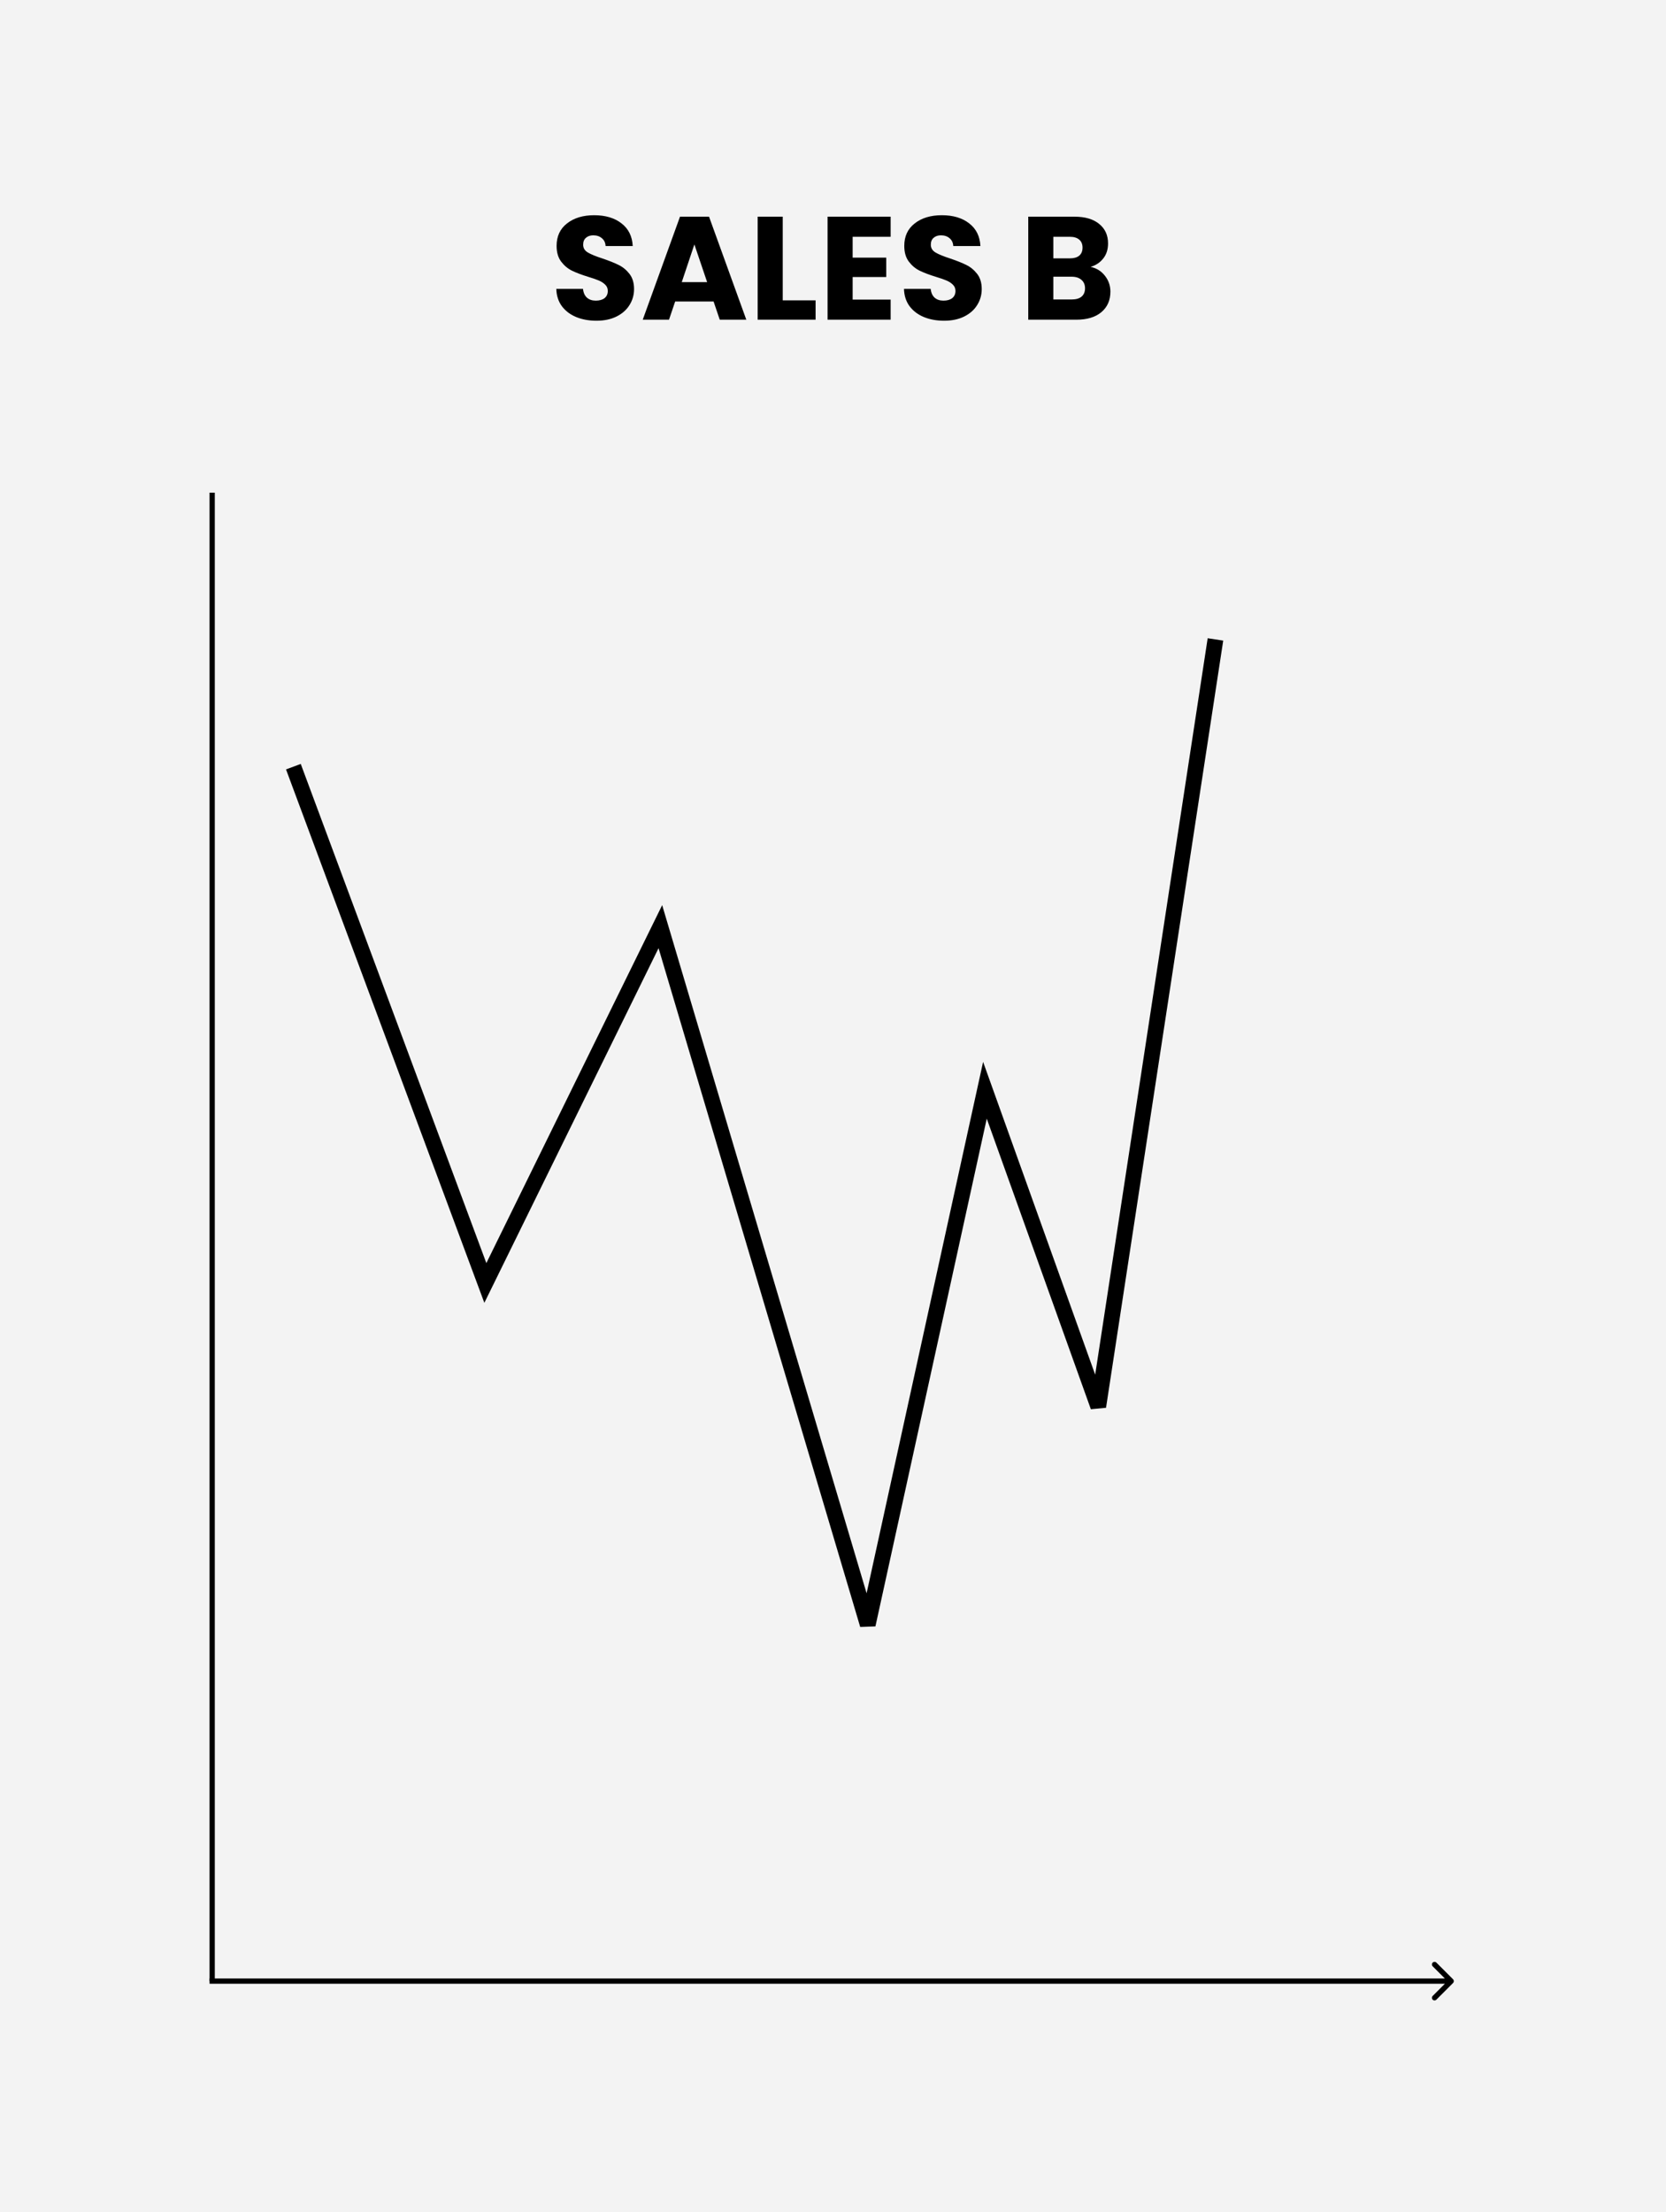 <svg width="318" height="422" viewBox="0 0 318 422" fill="none" xmlns="http://www.w3.org/2000/svg">
<path d="M0 0H318V422H0V0Z" fill="#F3F3F3"/>
<path d="M0 0H318V422H0V0Z" fill="#F3F3F3"/>
<path d="M113.858 61.196C112.42 61.196 111.132 60.963 109.994 60.496C108.855 60.029 107.94 59.339 107.25 58.424C106.578 57.509 106.223 56.408 106.186 55.12H111.282C111.356 55.848 111.608 56.408 112.038 56.8C112.467 57.173 113.027 57.36 113.718 57.36C114.427 57.36 114.987 57.201 115.398 56.884C115.808 56.548 116.014 56.091 116.014 55.512C116.014 55.027 115.846 54.625 115.51 54.308C115.192 53.991 114.791 53.729 114.306 53.524C113.839 53.319 113.167 53.085 112.29 52.824C111.02 52.432 109.984 52.04 109.182 51.648C108.379 51.256 107.688 50.677 107.11 49.912C106.531 49.147 106.242 48.148 106.242 46.916C106.242 45.087 106.904 43.659 108.23 42.632C109.555 41.587 111.282 41.064 113.41 41.064C115.575 41.064 117.32 41.587 118.646 42.632C119.971 43.659 120.68 45.096 120.774 46.944H115.594C115.556 46.309 115.323 45.815 114.894 45.46C114.464 45.087 113.914 44.9 113.242 44.9C112.663 44.9 112.196 45.059 111.842 45.376C111.487 45.675 111.31 46.113 111.31 46.692C111.31 47.327 111.608 47.821 112.206 48.176C112.803 48.531 113.736 48.913 115.006 49.324C116.275 49.753 117.302 50.164 118.086 50.556C118.888 50.948 119.579 51.517 120.158 52.264C120.736 53.011 121.026 53.972 121.026 55.148C121.026 56.268 120.736 57.285 120.158 58.2C119.598 59.115 118.776 59.843 117.694 60.384C116.611 60.925 115.332 61.196 113.858 61.196ZM136.208 57.528H128.872L127.696 61H122.684L129.796 41.344H135.34L142.452 61H137.384L136.208 57.528ZM134.976 53.832L132.54 46.636L130.132 53.832H134.976ZM149.405 57.304H155.677V61H144.617V41.344H149.405V57.304ZM162.749 45.18V49.156H169.161V52.852H162.749V57.164H170.001V61H157.961V41.344H170.001V45.18H162.749ZM180.221 61.196C178.784 61.196 177.496 60.963 176.357 60.496C175.218 60.029 174.304 59.339 173.613 58.424C172.941 57.509 172.586 56.408 172.549 55.12H177.645C177.72 55.848 177.972 56.408 178.401 56.8C178.83 57.173 179.39 57.36 180.081 57.36C180.79 57.36 181.35 57.201 181.761 56.884C182.172 56.548 182.377 56.091 182.377 55.512C182.377 55.027 182.209 54.625 181.873 54.308C181.556 53.991 181.154 53.729 180.669 53.524C180.202 53.319 179.53 53.085 178.653 52.824C177.384 52.432 176.348 52.04 175.545 51.648C174.742 51.256 174.052 50.677 173.473 49.912C172.894 49.147 172.605 48.148 172.605 46.916C172.605 45.087 173.268 43.659 174.593 42.632C175.918 41.587 177.645 41.064 179.773 41.064C181.938 41.064 183.684 41.587 185.009 42.632C186.334 43.659 187.044 45.096 187.137 46.944H181.957C181.92 46.309 181.686 45.815 181.257 45.46C180.828 45.087 180.277 44.9 179.605 44.9C179.026 44.9 178.56 45.059 178.205 45.376C177.85 45.675 177.673 46.113 177.673 46.692C177.673 47.327 177.972 47.821 178.569 48.176C179.166 48.531 180.1 48.913 181.369 49.324C182.638 49.753 183.665 50.164 184.449 50.556C185.252 50.948 185.942 51.517 186.521 52.264C187.1 53.011 187.389 53.972 187.389 55.148C187.389 56.268 187.1 57.285 186.521 58.2C185.961 59.115 185.14 59.843 184.057 60.384C182.974 60.925 181.696 61.196 180.221 61.196ZM208.169 50.92C209.308 51.163 210.223 51.732 210.913 52.628C211.604 53.505 211.949 54.513 211.949 55.652C211.949 57.295 211.371 58.601 210.213 59.572C209.075 60.524 207.479 61 205.425 61H196.269V41.344H205.117C207.115 41.344 208.673 41.801 209.793 42.716C210.932 43.631 211.501 44.872 211.501 46.44C211.501 47.597 211.193 48.559 210.577 49.324C209.98 50.089 209.177 50.621 208.169 50.92ZM201.057 49.296H204.193C204.977 49.296 205.575 49.128 205.985 48.792C206.415 48.437 206.629 47.924 206.629 47.252C206.629 46.58 206.415 46.067 205.985 45.712C205.575 45.357 204.977 45.18 204.193 45.18H201.057V49.296ZM204.585 57.136C205.388 57.136 206.004 56.959 206.433 56.604C206.881 56.231 207.105 55.699 207.105 55.008C207.105 54.317 206.872 53.776 206.405 53.384C205.957 52.992 205.332 52.796 204.529 52.796H201.057V57.136H204.585Z" fill="black"/>
<path d="M277.354 378.354C277.549 378.158 277.549 377.842 277.354 377.646L274.172 374.464C273.976 374.269 273.66 374.269 273.464 374.464C273.269 374.66 273.269 374.976 273.464 375.172L276.293 378L273.464 380.828C273.269 381.024 273.269 381.34 273.464 381.536C273.66 381.731 273.976 381.731 274.172 381.536L277.354 378.354ZM40 378.5L277 378.5V377.5L40 377.5L40 378.5Z" fill="black"/>
<path fill-rule="evenodd" clip-rule="evenodd" d="M233.483 122.227L211.115 268.603L208.22 268.883L188.348 213.438L167.097 310.321L164.194 310.427L125.702 180.908L92.451 248.579L54.594 146.803L57.406 145.758L92.833 241L126.392 172.701L165.413 303.998L187.652 202.606L209.045 262.291L230.517 121.773L233.483 122.227Z" fill="black"/>
<line x1="40.5" y1="94" x2="40.5" y2="378" stroke="black"/>
</svg>
